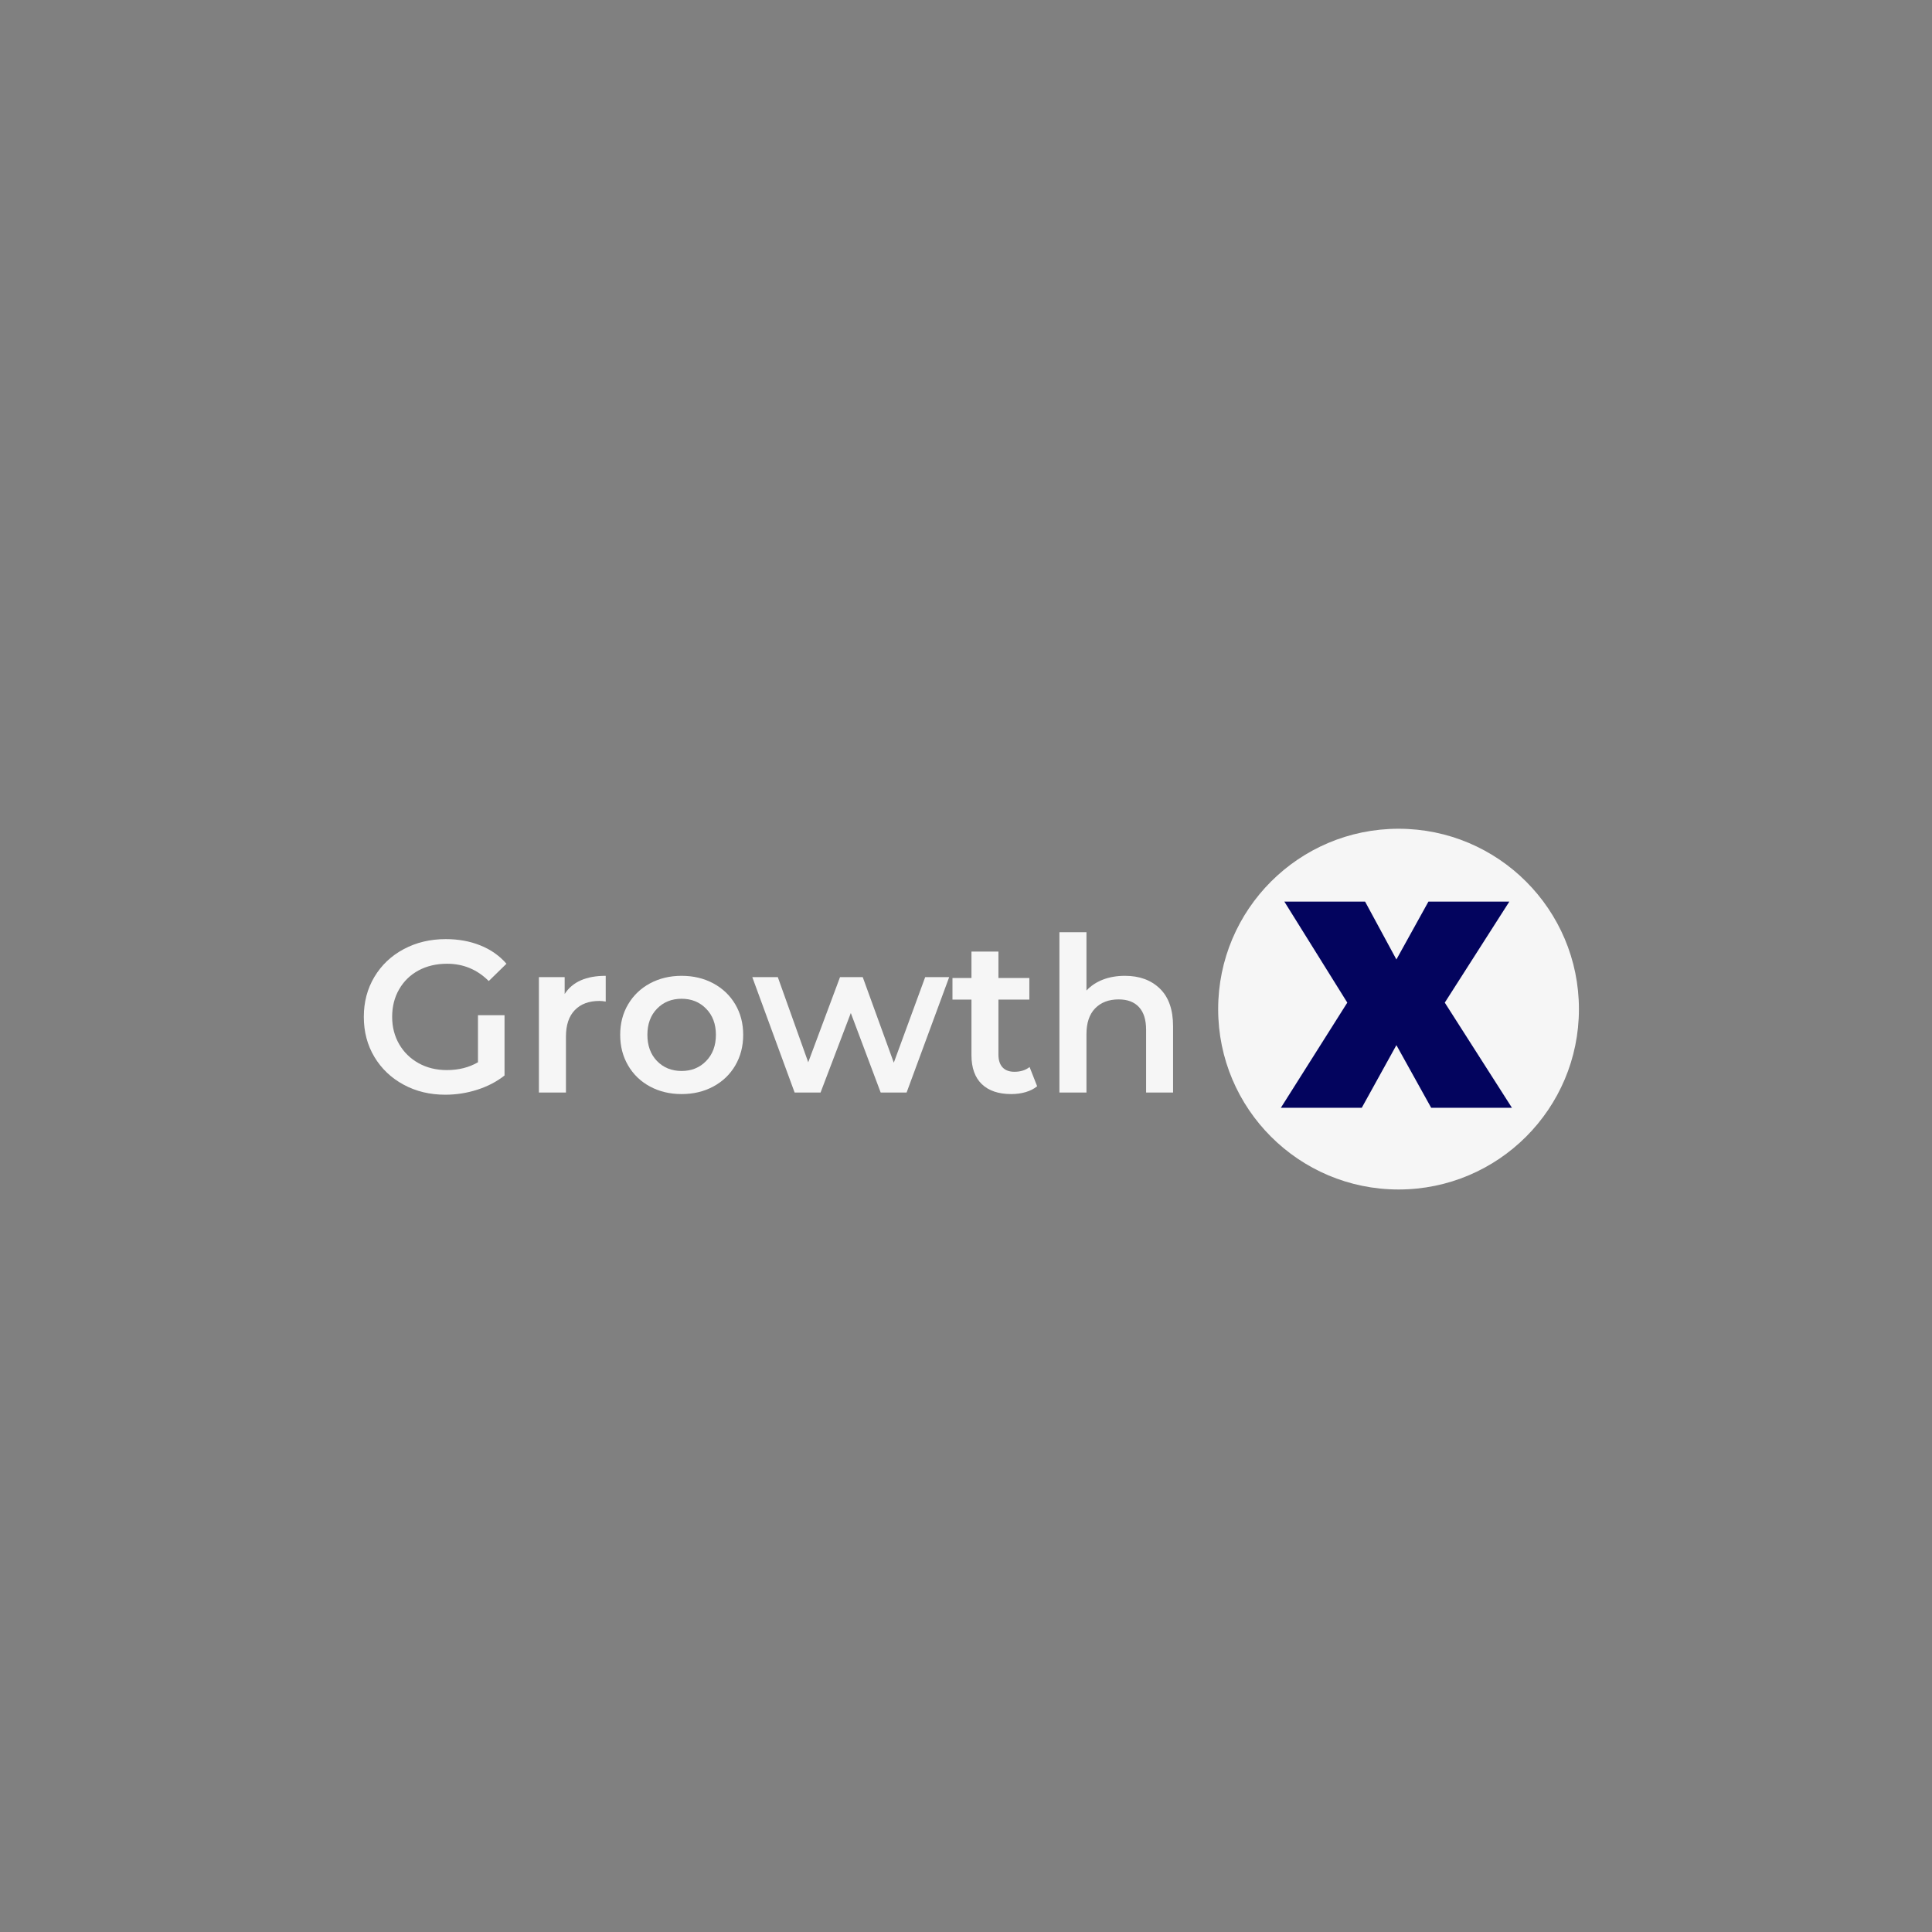 <svg xmlns="http://www.w3.org/2000/svg" xmlns:xlink="http://www.w3.org/1999/xlink" width="500" zoomAndPan="magnify" viewBox="0 0 375 375" height="500" preserveAspectRatio="xMidYMid meet" version="1.0"><rect x="0" y="0" width="375" height="375" fill="#808080" stroke="none"/><defs><g/><clipPath id="id1"><path d="M 236.445 160.859 L 306.469 160.859 L 306.469 230.879 L 236.445 230.879 Z M 236.445 160.859 " clip-rule="nonzero"/></clipPath></defs><g clip-path="url(#id1)"><path fill="#f6f6f6" d="M 271.457 160.859 C 252.121 160.859 236.445 176.535 236.445 195.871 C 236.445 215.207 252.121 230.879 271.457 230.879 C 290.793 230.879 306.469 215.207 306.469 195.871 C 306.469 176.535 290.793 160.859 271.457 160.859 " fill-opacity="1" fill-rule="nonzero"/></g><g fill="#03045e" fill-opacity="1"><g transform="translate(248.259, 215.015)"><g><path d="M 13.25 -20.406 L 1.031 -40.016 L 16.703 -40.016 L 22.781 -28.781 L 29 -40.016 L 44.703 -40.016 L 32.172 -20.406 L 45.203 0 L 29.531 0 L 22.781 -12.156 L 16.062 0 L 0.359 0 Z M 13.25 -20.406 "/></g></g></g><g fill="#f6f6f6" fill-opacity="1"><g transform="translate(68.773, 212.062)"><g><path d="M 24 -15.016 L 29.156 -15.016 L 29.156 -3.312 C 27.645 -2.113 25.879 -1.191 23.859 -0.547 C 21.848 0.098 19.781 0.422 17.656 0.422 C 14.664 0.422 11.969 -0.227 9.562 -1.531 C 7.156 -2.832 5.266 -4.629 3.891 -6.922 C 2.523 -9.211 1.844 -11.801 1.844 -14.688 C 1.844 -17.562 2.523 -20.145 3.891 -22.438 C 5.266 -24.738 7.16 -26.535 9.578 -27.828 C 12.004 -29.129 14.727 -29.781 17.75 -29.781 C 20.207 -29.781 22.441 -29.375 24.453 -28.562 C 26.473 -27.758 28.164 -26.57 29.531 -25 L 26.094 -21.641 C 23.852 -23.879 21.156 -25 18 -25 C 15.926 -25 14.082 -24.566 12.469 -23.703 C 10.863 -22.836 9.609 -21.617 8.703 -20.047 C 7.797 -18.484 7.344 -16.695 7.344 -14.688 C 7.344 -12.727 7.797 -10.961 8.703 -9.391 C 9.609 -7.828 10.863 -6.598 12.469 -5.703 C 14.082 -4.805 15.91 -4.359 17.953 -4.359 C 20.242 -4.359 22.258 -4.863 24 -5.875 Z M 24 -15.016 "/></g></g></g><g fill="#f6f6f6" fill-opacity="1"><g transform="translate(101.163, 212.062)"><g><path d="M 8.438 -19.125 C 9.945 -21.477 12.602 -22.656 16.406 -22.656 L 16.406 -17.656 C 15.957 -17.738 15.551 -17.781 15.188 -17.781 C 13.145 -17.781 11.551 -17.188 10.406 -16 C 9.258 -14.812 8.688 -13.098 8.688 -10.859 L 8.688 0 L 3.438 0 L 3.438 -22.406 L 8.438 -22.406 Z M 8.438 -19.125 "/></g></g></g><g fill="#f6f6f6" fill-opacity="1"><g transform="translate(118.784, 212.062)"><g><path d="M 13.516 0.297 C 11.242 0.297 9.195 -0.191 7.375 -1.172 C 5.562 -2.148 4.145 -3.516 3.125 -5.266 C 2.102 -7.016 1.594 -8.992 1.594 -11.203 C 1.594 -13.41 2.102 -15.379 3.125 -17.109 C 4.145 -18.848 5.562 -20.207 7.375 -21.188 C 9.195 -22.164 11.242 -22.656 13.516 -22.656 C 15.805 -22.656 17.859 -22.164 19.672 -21.188 C 21.492 -20.207 22.914 -18.848 23.938 -17.109 C 24.957 -15.379 25.469 -13.41 25.469 -11.203 C 25.469 -8.992 24.957 -7.016 23.938 -5.266 C 22.914 -3.516 21.492 -2.148 19.672 -1.172 C 17.859 -0.191 15.805 0.297 13.516 0.297 Z M 13.516 -4.188 C 15.441 -4.188 17.031 -4.832 18.281 -6.125 C 19.539 -7.414 20.172 -9.109 20.172 -11.203 C 20.172 -13.297 19.539 -14.984 18.281 -16.266 C 17.031 -17.555 15.441 -18.203 13.516 -18.203 C 11.578 -18.203 9.984 -17.555 8.734 -16.266 C 7.492 -14.984 6.875 -13.297 6.875 -11.203 C 6.875 -9.109 7.492 -7.414 8.734 -6.125 C 9.984 -4.832 11.578 -4.188 13.516 -4.188 Z M 13.516 -4.188 "/></g></g></g><g fill="#f6f6f6" fill-opacity="1"><g transform="translate(145.846, 212.062)"><g><path d="M 38.391 -22.406 L 30.125 0 L 25.094 0 L 19.297 -15.438 L 13.422 0 L 8.391 0 L 0.172 -22.406 L 5.125 -22.406 L 11.031 -5.875 L 17.203 -22.406 L 21.609 -22.406 L 27.641 -5.797 L 33.734 -22.406 Z M 38.391 -22.406 "/></g></g></g><g fill="#f6f6f6" fill-opacity="1"><g transform="translate(184.404, 212.062)"><g><path d="M 16.906 -1.219 C 16.289 -0.719 15.539 -0.336 14.656 -0.078 C 13.781 0.172 12.852 0.297 11.875 0.297 C 9.414 0.297 7.516 -0.344 6.172 -1.625 C 4.828 -2.914 4.156 -4.797 4.156 -7.266 L 4.156 -18.047 L 0.469 -18.047 L 0.469 -22.234 L 4.156 -22.234 L 4.156 -27.359 L 9.391 -27.359 L 9.391 -22.234 L 15.391 -22.234 L 15.391 -18.047 L 9.391 -18.047 L 9.391 -7.391 C 9.391 -6.297 9.656 -5.461 10.188 -4.891 C 10.719 -4.316 11.488 -4.031 12.5 -4.031 C 13.676 -4.031 14.656 -4.336 15.438 -4.953 Z M 16.906 -1.219 "/></g></g></g><g fill="#f6f6f6" fill-opacity="1"><g transform="translate(202.193, 212.062)"><g><path d="M 16.156 -22.656 C 18.977 -22.656 21.238 -21.828 22.938 -20.172 C 24.645 -18.523 25.5 -16.082 25.5 -12.844 L 25.5 0 L 20.266 0 L 20.266 -12.172 C 20.266 -14.129 19.801 -15.602 18.875 -16.594 C 17.957 -17.582 16.645 -18.078 14.938 -18.078 C 13.008 -18.078 11.484 -17.492 10.359 -16.328 C 9.242 -15.172 8.688 -13.504 8.688 -11.328 L 8.688 0 L 3.438 0 L 3.438 -31.125 L 8.688 -31.125 L 8.688 -19.797 C 9.551 -20.723 10.617 -21.43 11.891 -21.922 C 13.16 -22.41 14.582 -22.656 16.156 -22.656 Z M 16.156 -22.656 "/></g></g></g></svg>
